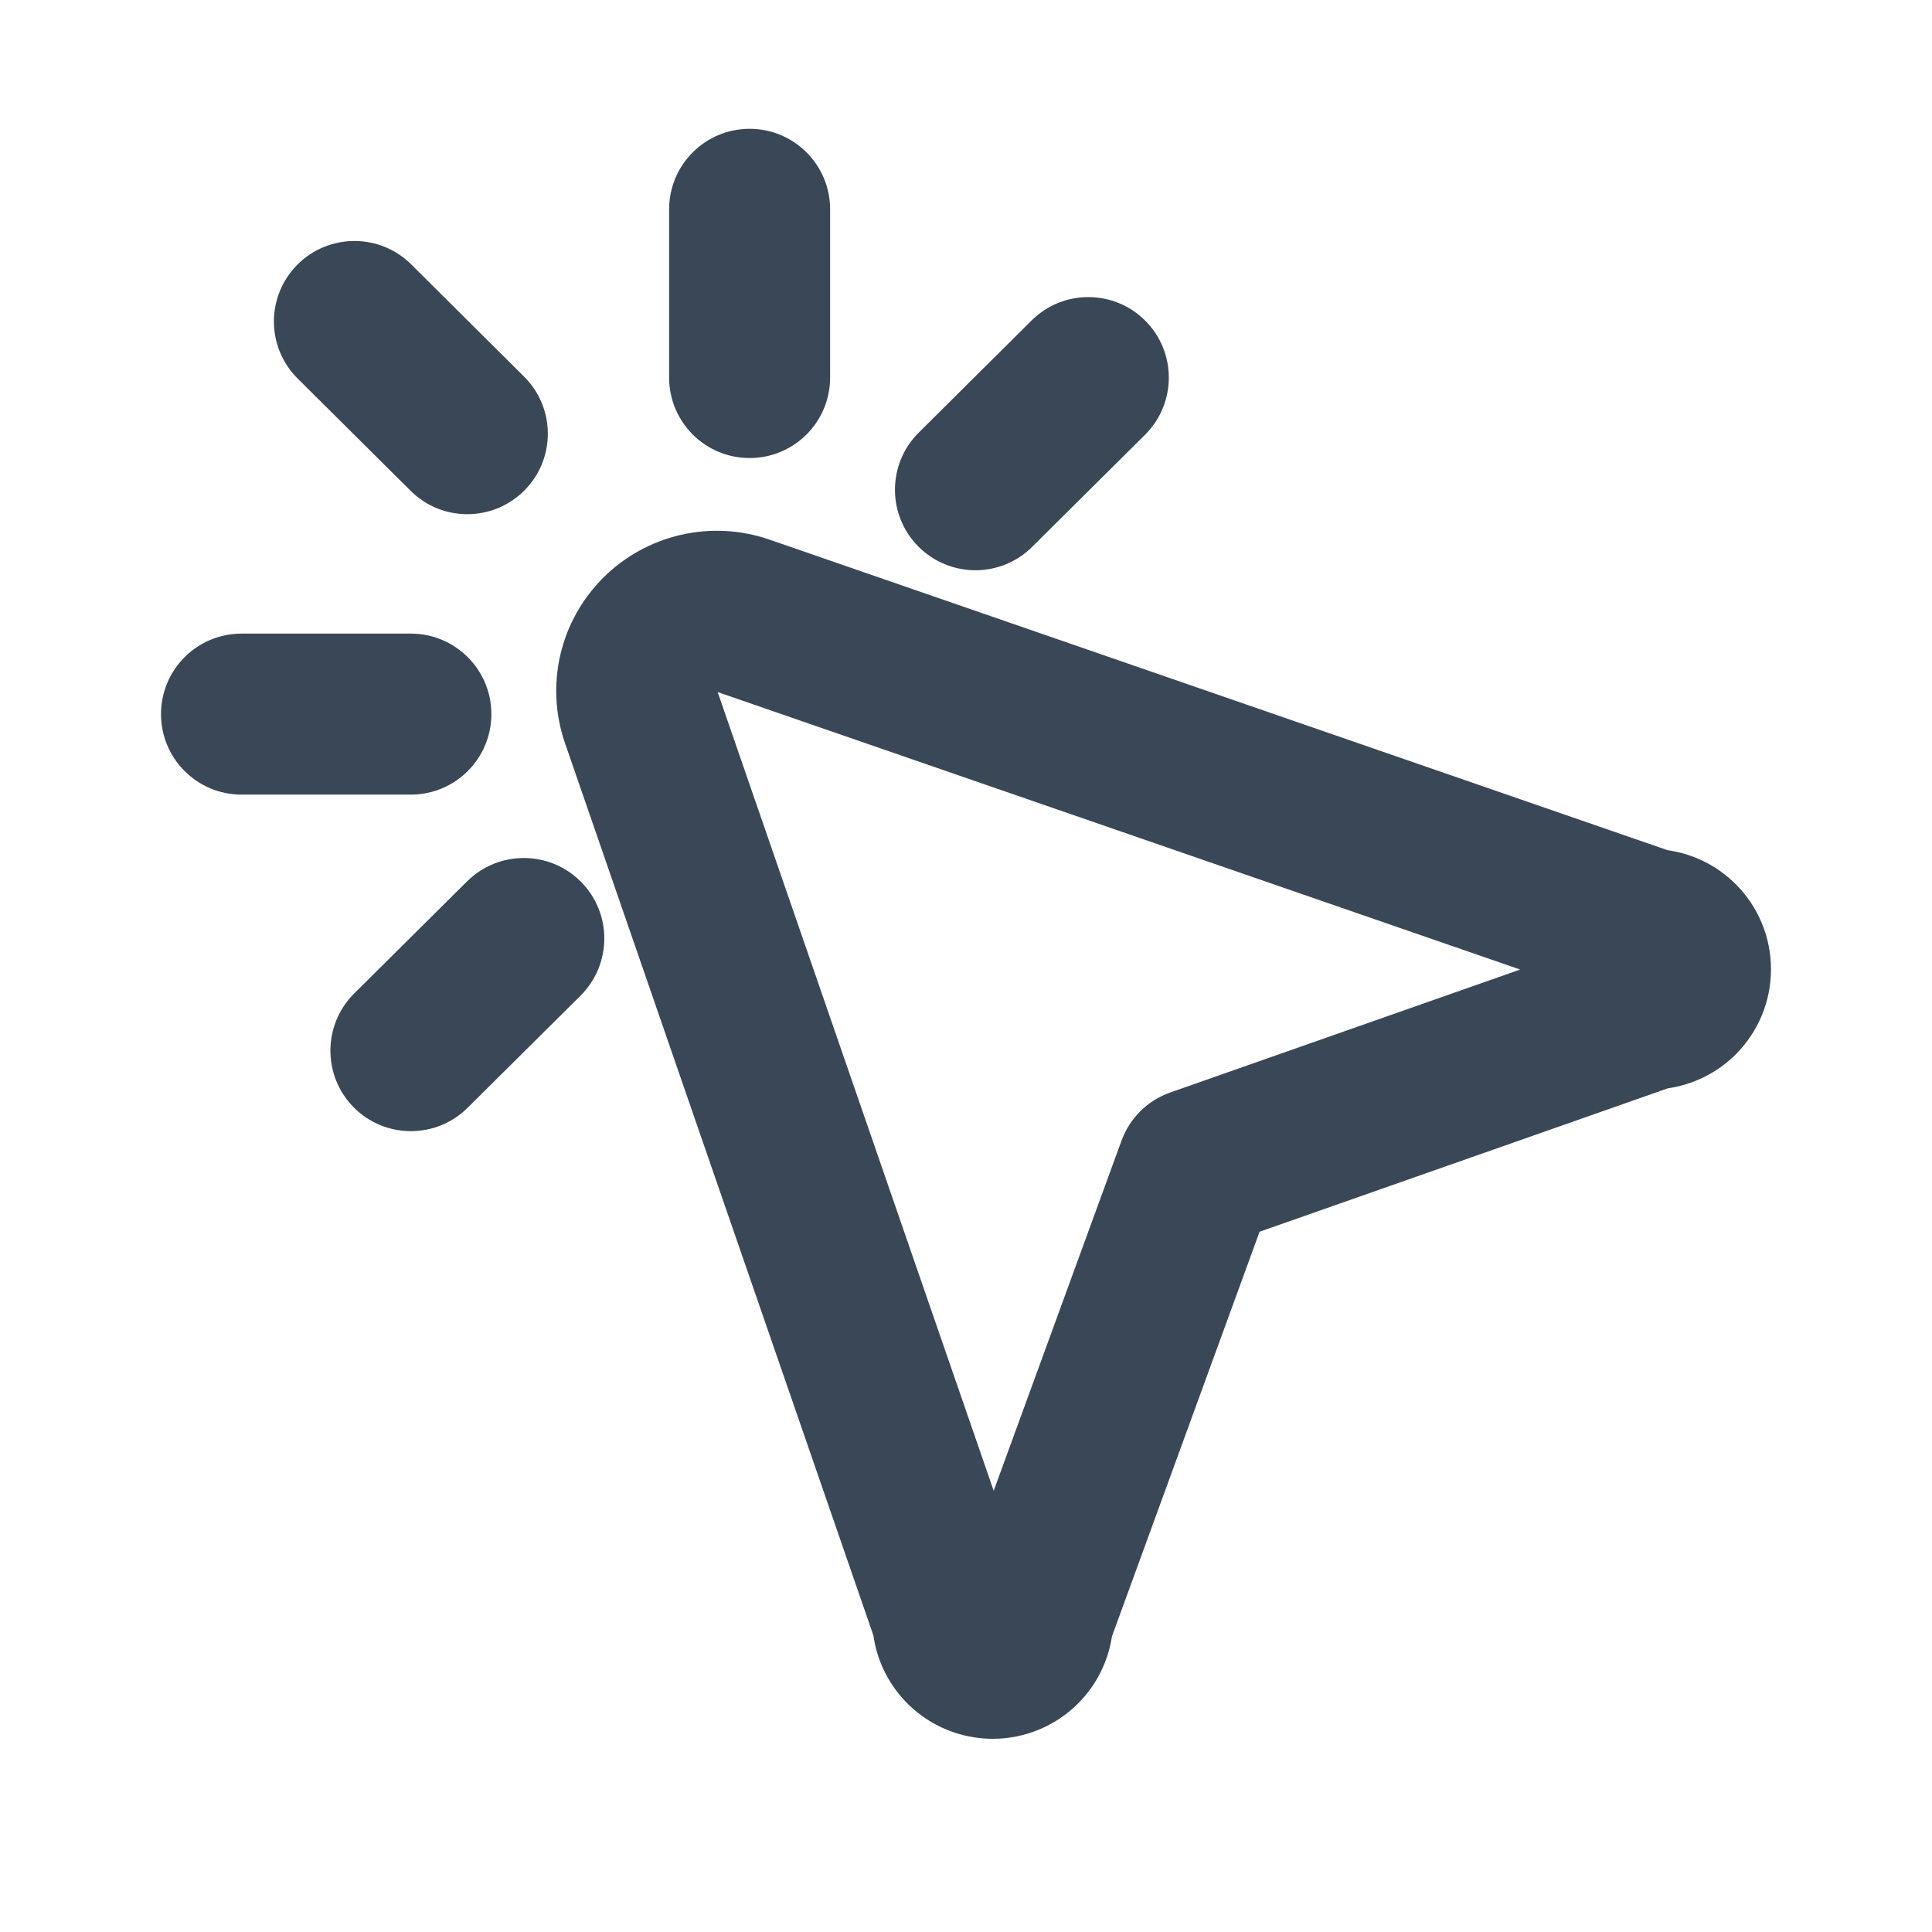 <svg width="24" height="24" viewBox="0 0 24 24" fill="none" xmlns="http://www.w3.org/2000/svg">
<path d="M8.312 2.6C8.312 2.048 8.76 1.6 9.312 1.6C9.864 1.6 10.312 2.048 10.312 2.6V4.69C10.312 5.243 9.864 5.69 9.312 5.69C8.76 5.69 8.312 5.243 8.312 4.69V2.6Z" fill="#3A4757"/>
<path d="M3.698 4.703C3.306 4.314 3.304 3.681 3.693 3.289C4.083 2.897 4.716 2.895 5.108 3.284L6.51 4.678C6.902 5.067 6.904 5.7 6.515 6.092C6.125 6.484 5.492 6.486 5.101 6.097L3.698 4.703Z" fill="#3A4757"/>
<path d="M6.104 8.871C6.104 8.319 5.656 7.871 5.104 7.871H3C2.448 7.871 2 8.319 2 8.871C2 9.423 2.448 9.871 3 9.871H5.104C5.656 9.871 6.104 9.423 6.104 8.871Z" fill="#3A4757"/>
<path d="M5.802 10.949C6.194 10.56 6.827 10.562 7.216 10.953C7.606 11.345 7.603 11.978 7.212 12.368L5.809 13.761C5.417 14.15 4.784 14.148 4.395 13.757C4.006 13.365 4.008 12.732 4.399 12.342L5.802 10.949Z" fill="#3A4757"/>
<path d="M14.229 3.986C13.84 3.594 13.207 3.592 12.815 3.981L11.412 5.375C11.021 5.764 11.019 6.397 11.408 6.789C11.797 7.18 12.43 7.183 12.822 6.793L14.225 5.4C14.616 5.01 14.618 4.377 14.229 3.986Z" fill="#3A4757"/>
<path fill-rule="evenodd" clip-rule="evenodd" d="M7.018 9.229C6.896 8.876 6.877 8.496 6.961 8.133C7.046 7.769 7.232 7.437 7.496 7.174C7.76 6.912 8.093 6.728 8.455 6.645C8.818 6.561 9.197 6.58 9.549 6.7L20.714 10.561C21.032 10.606 21.329 10.752 21.56 10.982C21.841 11.261 22 11.642 22 12.041C22 12.439 21.841 12.82 21.56 13.1C21.33 13.328 21.034 13.474 20.717 13.52L15.647 15.301L13.813 20.328C13.765 20.643 13.618 20.937 13.389 21.164C13.108 21.444 12.727 21.6 12.332 21.6C11.937 21.6 11.556 21.444 11.275 21.164C11.044 20.934 10.895 20.637 10.85 20.317L7.018 9.23L7.018 9.229ZM14.538 13.571L18.884 12.044L8.915 8.597L12.344 18.519L13.931 14.172C14.033 13.89 14.256 13.67 14.538 13.571Z" fill="#3A4757"/>
</svg>